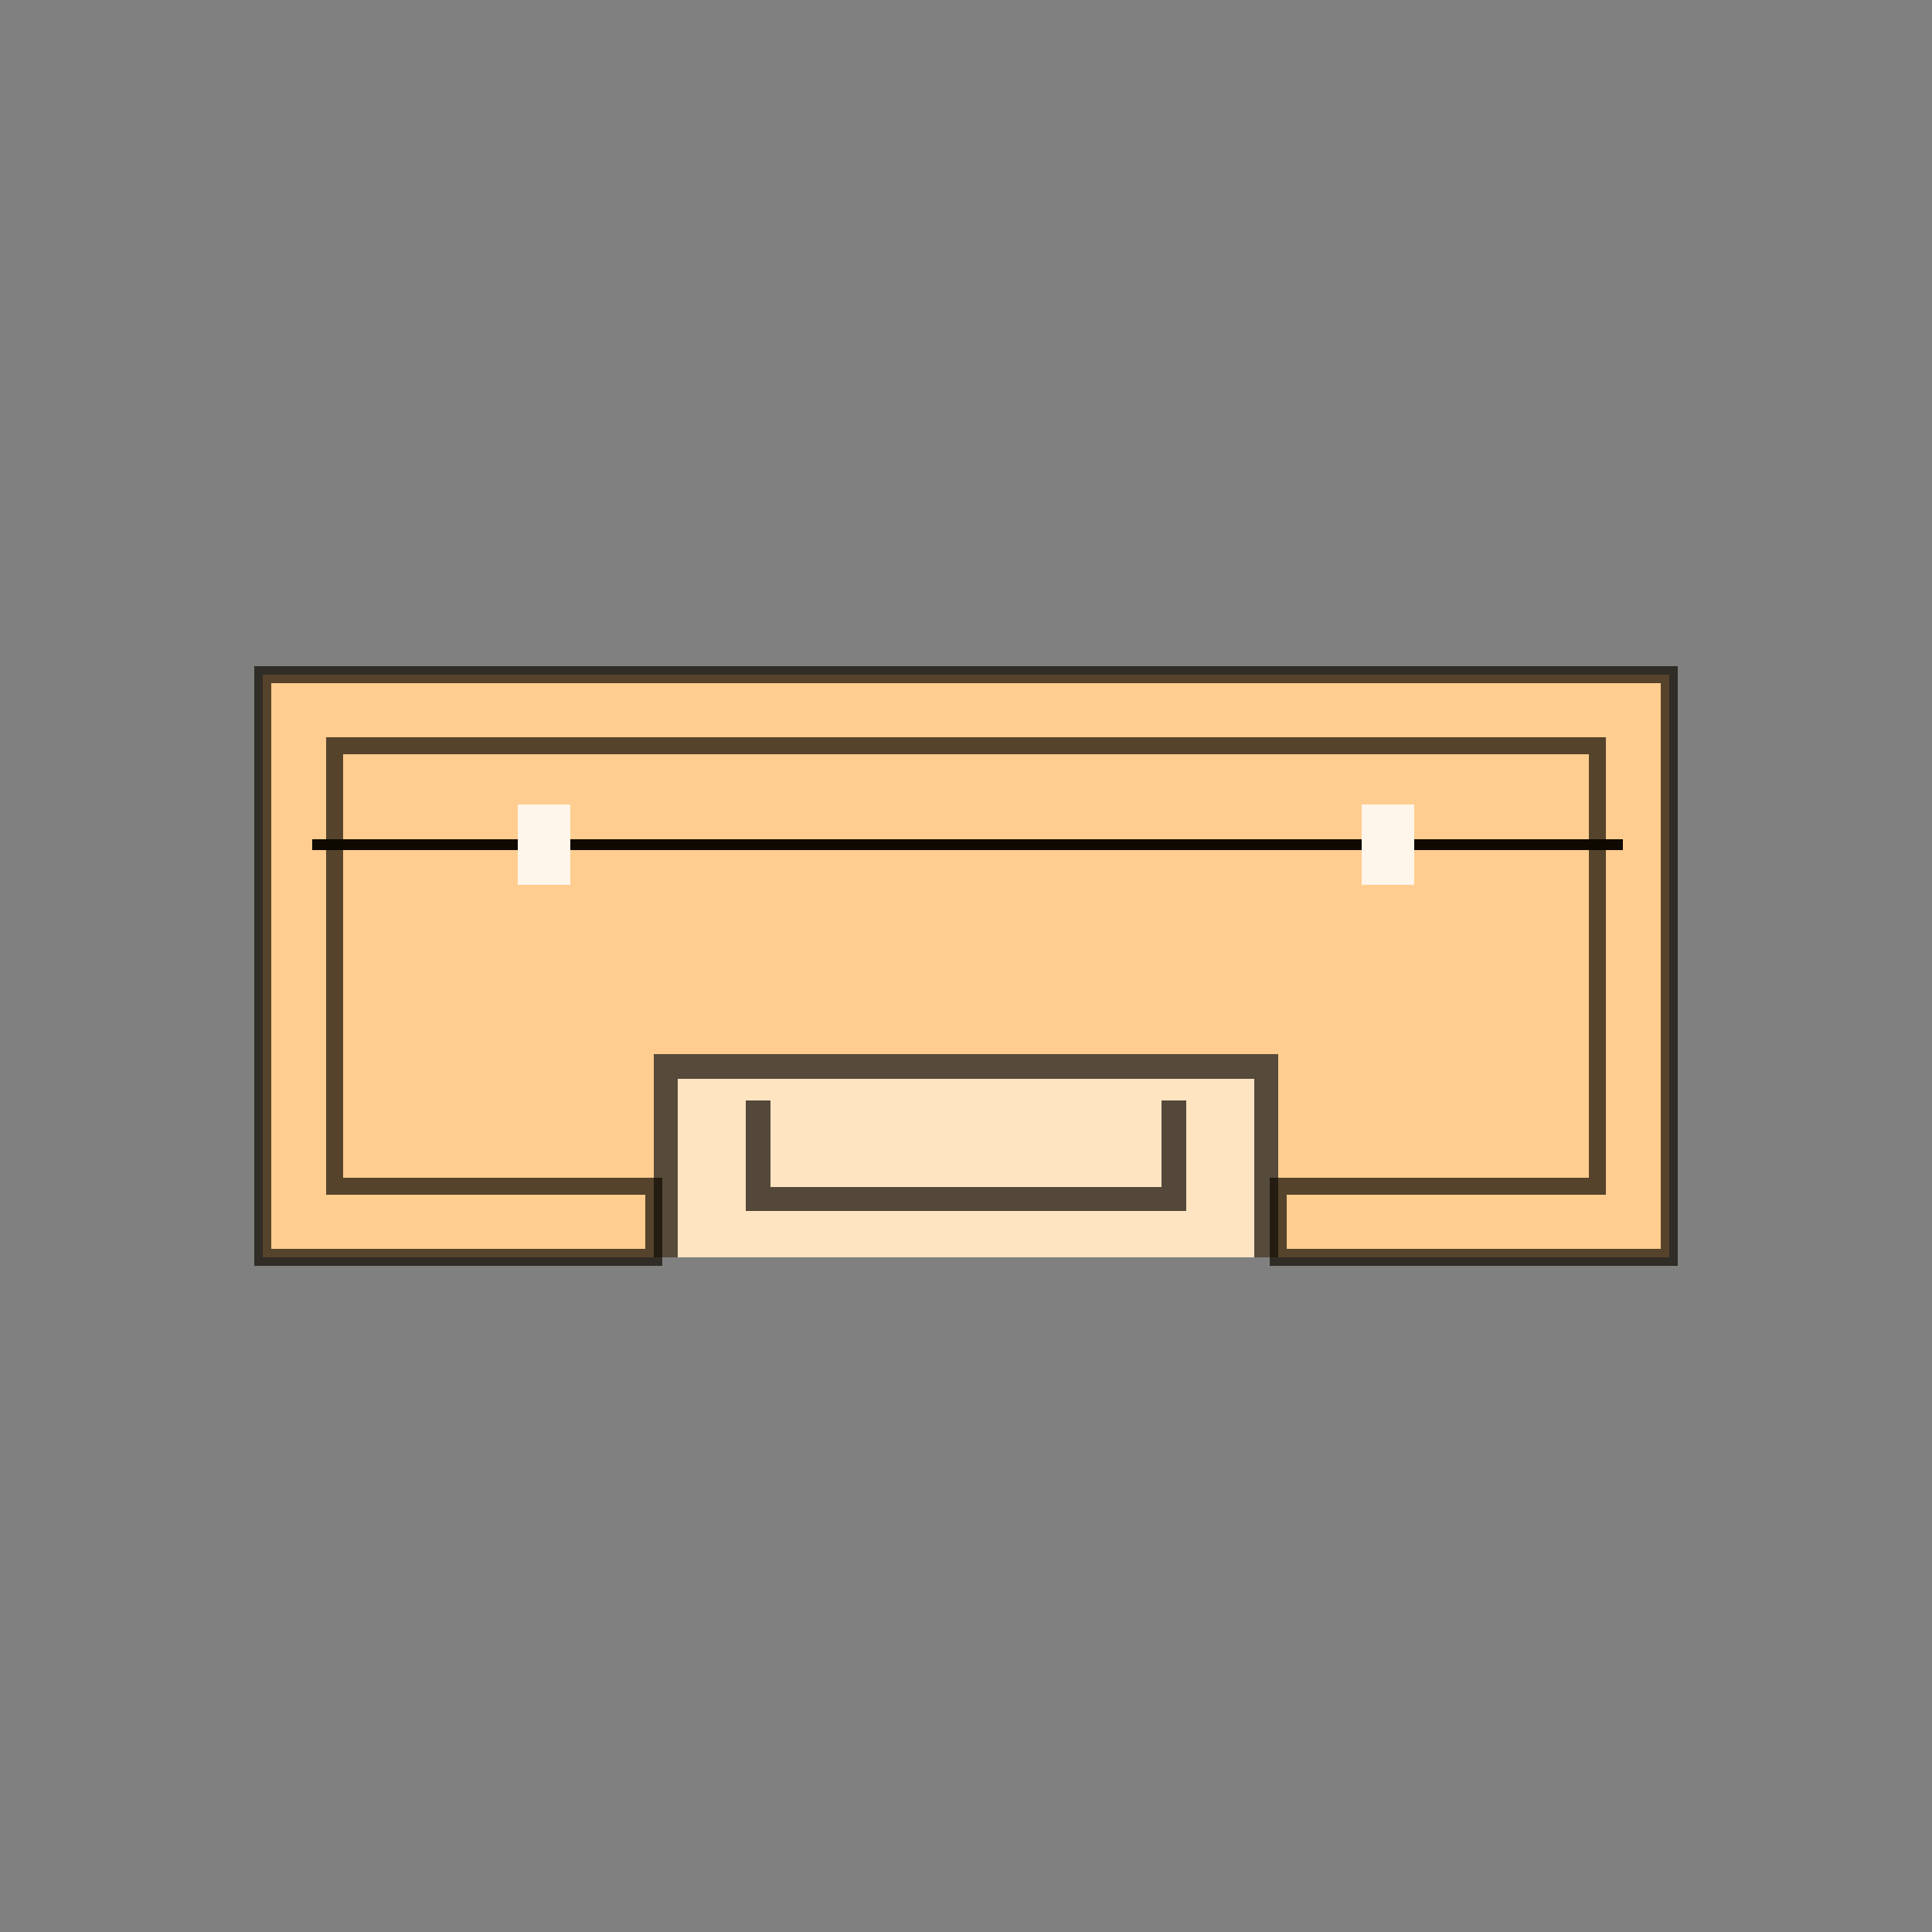 <svg xmlns="http://www.w3.org/2000/svg" width="32" height="32" viewBox="0 0 512 512" shape-rendering="crispEdges">
  <rect x="0" y="0" width="512" height="512" fill="#808080" stroke="none"/>
  <!-- Scaled down weapon case (original coordinates preserved but rendered small) -->
  <rect x="69.694" y="178.78" width="372.611" height="154.439" fill="#ffcd8f"/>
  <rect x="173.18" y="279.348" width="165.639" height="53.871" fill="#ffe4c2"/>
  <path d="M82.718,223.817l347.385,-0" fill="none" stroke="#0f0900" stroke-width="3"/>
  <rect x="360.807" y="213.161" width="14.007" height="21.311" fill="#fff6eb"/>
  <rect x="137.186" y="213.161" width="14.007" height="21.311" fill="#fff6eb"/>
<path d="M173.18,333.22l-103.486,-0l0,-154.44l372.612,0l-0,154.44l-103.486,-0l-0,-18.922l84.564,-0l-0,-116.596l-334.768,0l0,116.596l84.564,-0l0,18.922Z" 
      fill="none" 
      stroke="#0f0900" 
      stroke-width="4.5" 
      stroke-opacity="0.7"/>
  <path d="M338.82,279.348l-0,53.872l-165.64,-0l0,-53.872l165.64,0Zm-6.526,6.526c-0,0 -152.588,0 -152.588,0c0,0 0,47.346 0,47.346c0,-0 152.588,-0 152.588,-0l-0,-47.346Z" fill="#0f0900" fill-opacity="0.7"/>
  <path d="M197.674,320.998l-0,-29.431l116.652,-0l0,29.431l-116.652,-0Zm6.526,-6.526c-0,-0 103.6,-0 103.6,-0c0,-0 0,-22.905 0,-22.905c0,-0 -103.6,-0 -103.6,-0l-0,22.905Z" fill="#0c0600" fill-opacity="0.7"/>
</svg>